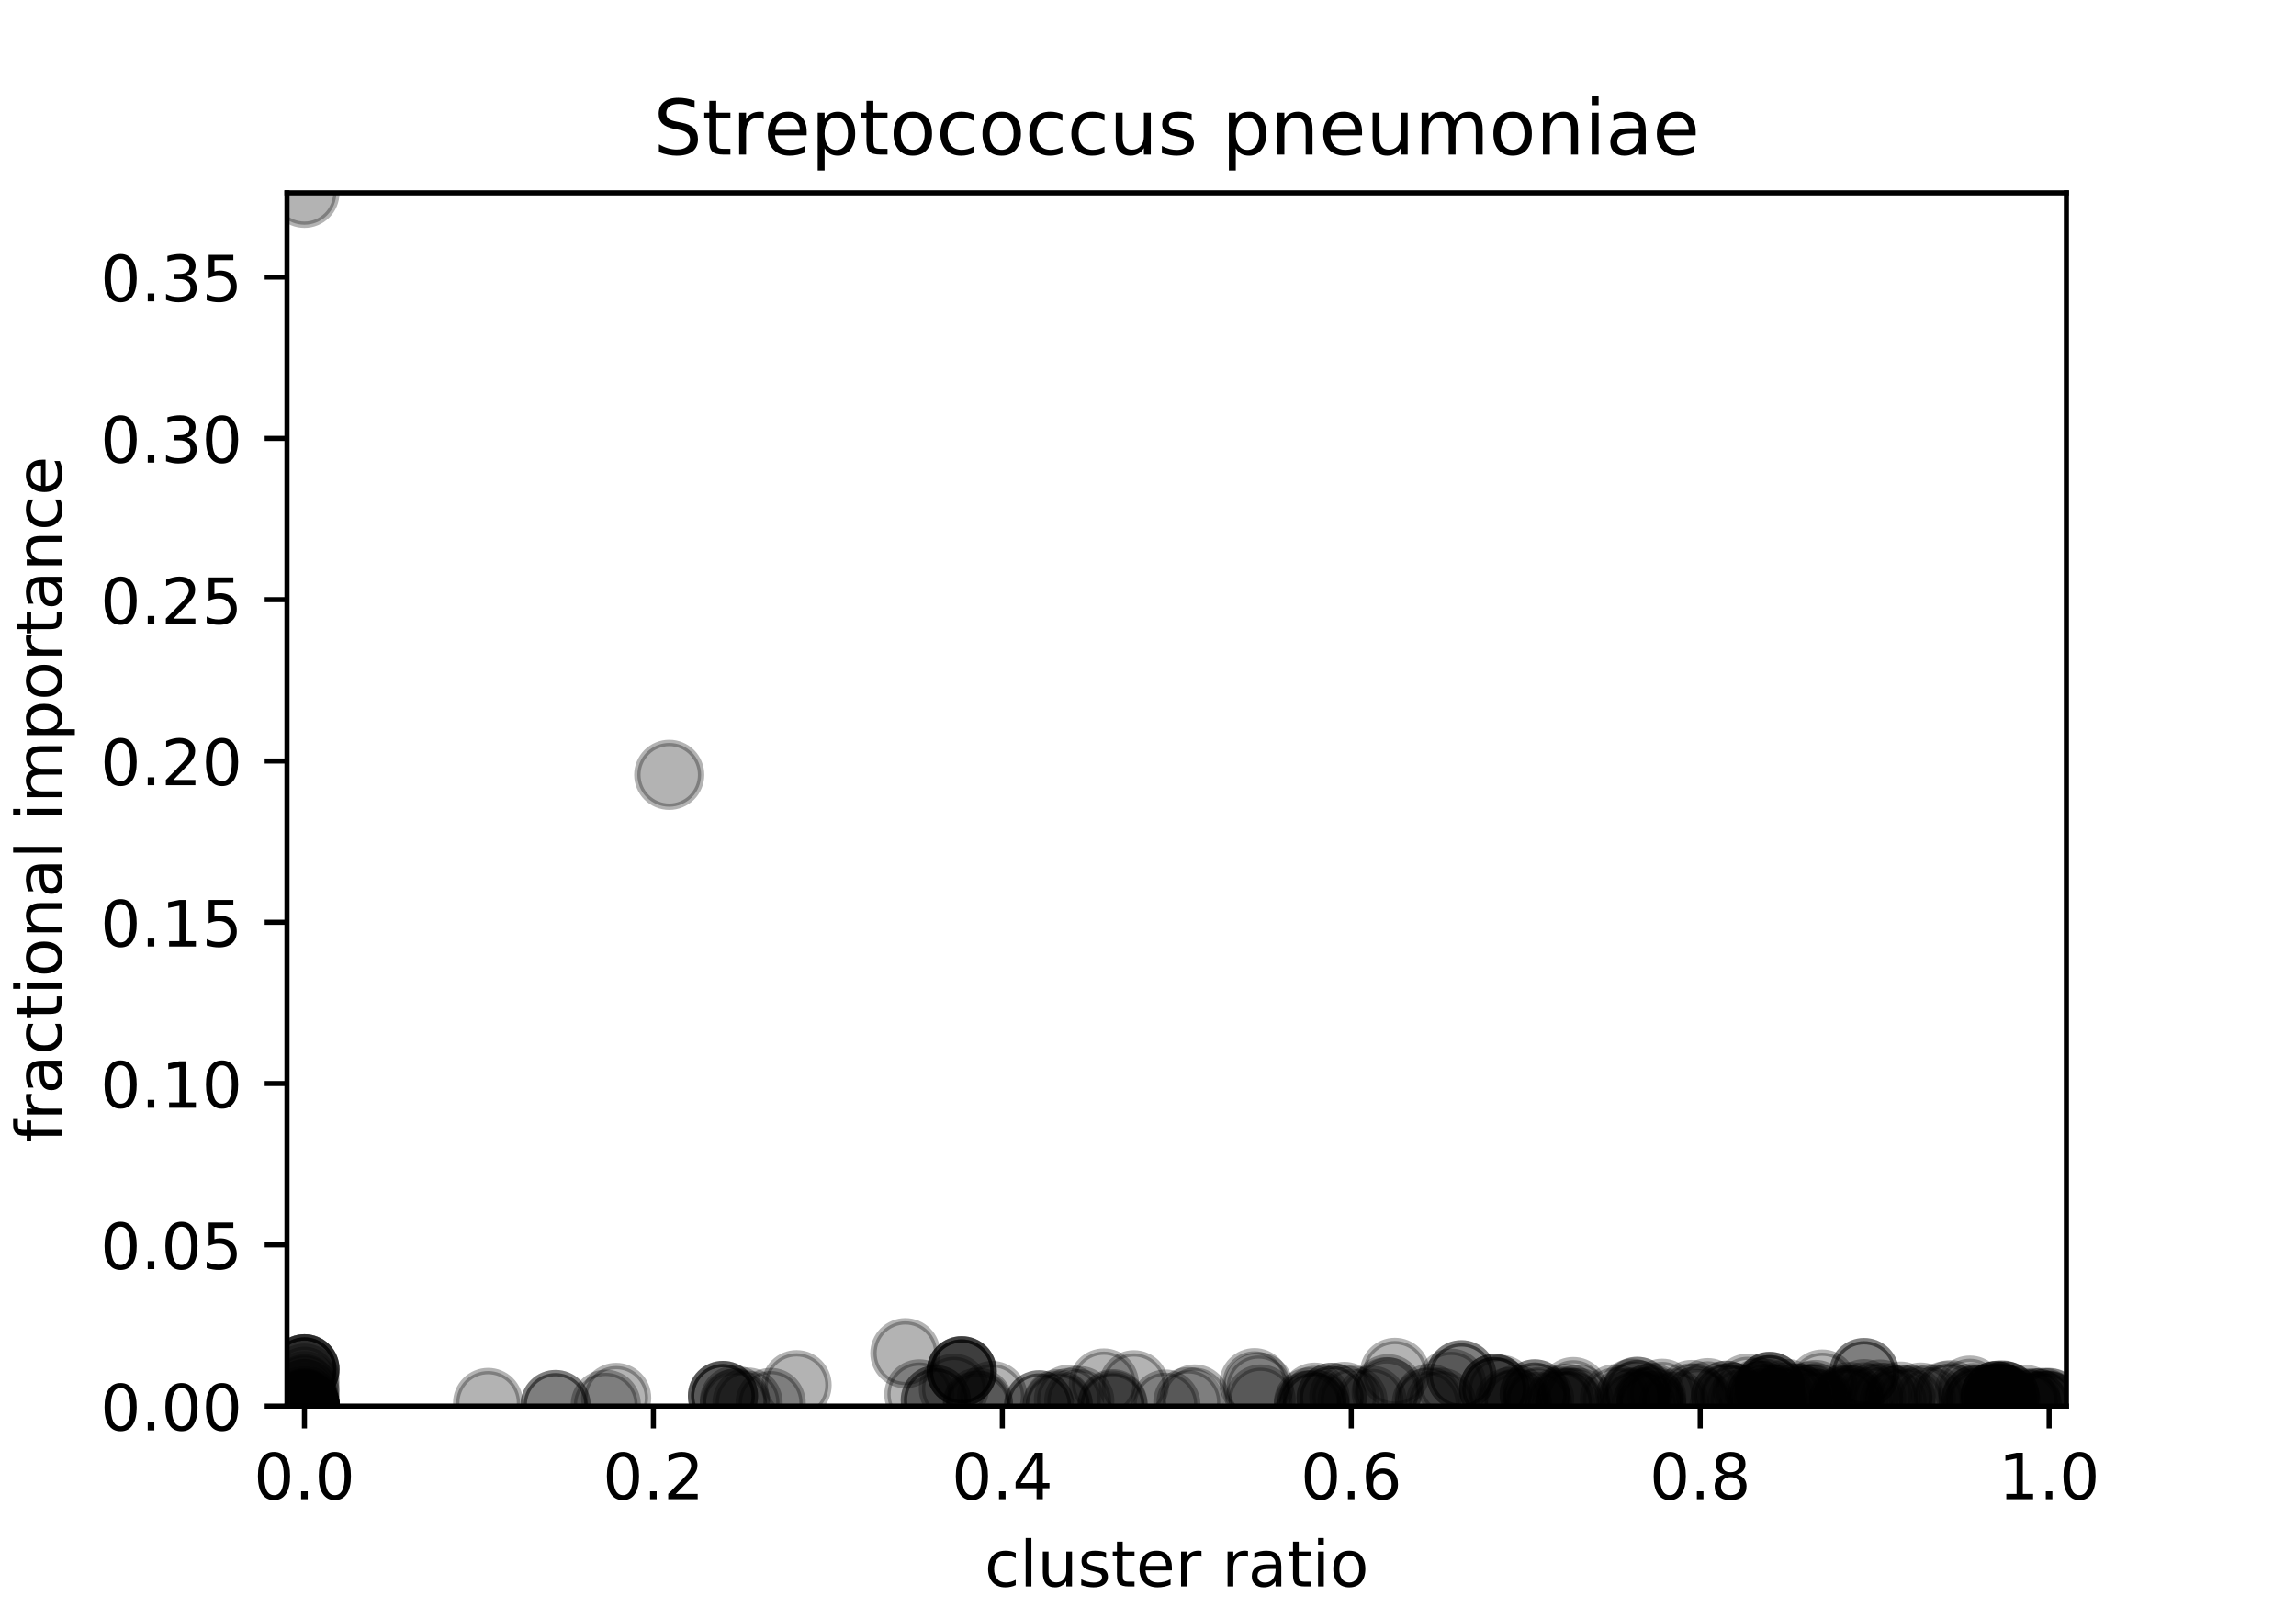 <?xml version="1.0" encoding="utf-8" standalone="no"?>
<!DOCTYPE svg PUBLIC "-//W3C//DTD SVG 1.1//EN"
  "http://www.w3.org/Graphics/SVG/1.1/DTD/svg11.dtd">
<!-- Created with matplotlib (https://matplotlib.org/) -->
<svg height="252pt" version="1.1" viewBox="0 0 360 252" width="360pt" xmlns="http://www.w3.org/2000/svg" xmlns:xlink="http://www.w3.org/1999/xlink">
 <defs>
  <style type="text/css">
*{stroke-linecap:butt;stroke-linejoin:round;}
  </style>
 </defs>
 <g id="figure_1">
  <g id="patch_1">
   <path d="M 0 252 
L 360 252 
L 360 0 
L 0 0 
z
" style="fill:#ffffff;"/>
  </g>
  <g id="axes_1">
   <g id="patch_2">
    <path d="M 45 220.5 
L 324 220.5 
L 324 30.24 
L 45 30.24 
z
" style="fill:#ffffff;"/>
   </g>
   <g id="PathCollection_1">
    <defs>
     <path d="M 0 5 
C 1.326 5 2.598 4.473 3.536 3.536 
C 4.473 2.598 5 1.326 5 0 
C 5 -1.326 4.473 -2.598 3.536 -3.536 
C 2.598 -4.473 1.326 -5 0 -5 
C -1.326 -5 -2.598 -4.473 -3.536 -3.536 
C -4.473 -2.598 -5 -1.326 -5 0 
C -5 1.326 -4.473 2.598 -3.536 3.536 
C -2.598 4.473 -1.326 5 0 5 
z
" id="m68ea9e09b3" style="stroke:#000000;stroke-opacity:0.3;"/>
    </defs>
    <g clip-path="url(#pb6fbbe5bca)">
     <use style="fill-opacity:0.3;stroke:#000000;stroke-opacity:0.3;" x="146.729" xlink:href="#m68ea9e09b3" y="219.565"/>
     <use style="fill-opacity:0.3;stroke:#000000;stroke-opacity:0.3;" x="120.839" xlink:href="#m68ea9e09b3" y="219.994"/>
     <use style="fill-opacity:0.3;stroke:#000000;stroke-opacity:0.3;" x="245.723" xlink:href="#m68ea9e09b3" y="219.323"/>
     <use style="fill-opacity:0.3;stroke:#000000;stroke-opacity:0.3;" x="223.724" xlink:href="#m68ea9e09b3" y="220.031"/>
     <use style="fill-opacity:0.3;stroke:#000000;stroke-opacity:0.3;" x="276.521" xlink:href="#m68ea9e09b3" y="220.093"/>
     <use style="fill-opacity:0.3;stroke:#000000;stroke-opacity:0.3;" x="262.49" xlink:href="#m68ea9e09b3" y="220.103"/>
     <use style="fill-opacity:0.3;stroke:#000000;stroke-opacity:0.3;" x="274.039" xlink:href="#m68ea9e09b3" y="217.76"/>
     <use style="fill-opacity:0.3;stroke:#000000;stroke-opacity:0.3;" x="253.214" xlink:href="#m68ea9e09b3" y="219.425"/>
     <use style="fill-opacity:0.3;stroke:#000000;stroke-opacity:0.3;" x="224.17" xlink:href="#m68ea9e09b3" y="219.349"/>
     <use style="fill-opacity:0.3;stroke:#000000;stroke-opacity:0.3;" x="155.579" xlink:href="#m68ea9e09b3" y="218.912"/>
     <use style="fill-opacity:0.3;stroke:#000000;stroke-opacity:0.3;" x="297.998" xlink:href="#m68ea9e09b3" y="219.01"/>
     <use style="fill-opacity:0.3;stroke:#000000;stroke-opacity:0.3;" x="47.736" xlink:href="#m68ea9e09b3" y="214.721"/>
     <use style="fill-opacity:0.3;stroke:#000000;stroke-opacity:0.3;" x="258.922" xlink:href="#m68ea9e09b3" y="219.971"/>
     <use style="fill-opacity:0.3;stroke:#000000;stroke-opacity:0.3;" x="241.014" xlink:href="#m68ea9e09b3" y="220.115"/>
     <use style="fill-opacity:0.3;stroke:#000000;stroke-opacity:0.3;" x="229.14" xlink:href="#m68ea9e09b3" y="215.658"/>
     <use style="fill-opacity:0.3;stroke:#000000;stroke-opacity:0.3;" x="206.126" xlink:href="#m68ea9e09b3" y="220.277"/>
     <use style="fill-opacity:0.3;stroke:#000000;stroke-opacity:0.3;" x="205.222" xlink:href="#m68ea9e09b3" y="220.388"/>
     <use style="fill-opacity:0.3;stroke:#000000;stroke-opacity:0.3;" x="197.65" xlink:href="#m68ea9e09b3" y="219.461"/>
     <use style="fill-opacity:0.3;stroke:#000000;stroke-opacity:0.3;" x="87.107" xlink:href="#m68ea9e09b3" y="220.323"/>
     <use style="fill-opacity:0.3;stroke:#000000;stroke-opacity:0.3;" x="305.853" xlink:href="#m68ea9e09b3" y="218.782"/>
     <use style="fill-opacity:0.3;stroke:#000000;stroke-opacity:0.3;" x="47.736" xlink:href="#m68ea9e09b3" y="220.401"/>
     <use style="fill-opacity:0.3;stroke:#000000;stroke-opacity:0.3;" x="278.121" xlink:href="#m68ea9e09b3" y="220.233"/>
     <use style="fill-opacity:0.3;stroke:#000000;stroke-opacity:0.3;" x="314.268" xlink:href="#m68ea9e09b3" y="218.949"/>
     <use style="fill-opacity:0.3;stroke:#000000;stroke-opacity:0.3;" x="289.946" xlink:href="#m68ea9e09b3" y="219.071"/>
     <use style="fill-opacity:0.3;stroke:#000000;stroke-opacity:0.3;" x="76.534" xlink:href="#m68ea9e09b3" y="220"/>
     <use style="fill-opacity:0.3;stroke:#000000;stroke-opacity:0.3;" x="47.736" xlink:href="#m68ea9e09b3" y="218.102"/>
     <use style="fill-opacity:0.3;stroke:#000000;stroke-opacity:0.3;" x="47.736" xlink:href="#m68ea9e09b3" y="218.65"/>
     <use style="fill-opacity:0.3;stroke:#000000;stroke-opacity:0.3;" x="47.736" xlink:href="#m68ea9e09b3" y="220.385"/>
     <use style="fill-opacity:0.3;stroke:#000000;stroke-opacity:0.3;" x="294.778" xlink:href="#m68ea9e09b3" y="218.688"/>
     <use style="fill-opacity:0.3;stroke:#000000;stroke-opacity:0.3;" x="284.655" xlink:href="#m68ea9e09b3" y="218.751"/>
     <use style="fill-opacity:0.3;stroke:#000000;stroke-opacity:0.3;" x="299.506" xlink:href="#m68ea9e09b3" y="219.601"/>
     <use style="fill-opacity:0.3;stroke:#000000;stroke-opacity:0.3;" x="260.625" xlink:href="#m68ea9e09b3" y="218.562"/>
     <use style="fill-opacity:0.3;stroke:#000000;stroke-opacity:0.3;" x="313.788" xlink:href="#m68ea9e09b3" y="218.793"/>
     <use style="fill-opacity:0.3;stroke:#000000;stroke-opacity:0.3;" x="182.724" xlink:href="#m68ea9e09b3" y="220.254"/>
     <use style="fill-opacity:0.3;stroke:#000000;stroke-opacity:0.3;" x="96.611" xlink:href="#m68ea9e09b3" y="219.213"/>
     <use style="fill-opacity:0.3;stroke:#000000;stroke-opacity:0.3;" x="270.656" xlink:href="#m68ea9e09b3" y="218.872"/>
     <use style="fill-opacity:0.3;stroke:#000000;stroke-opacity:0.3;" x="47.736" xlink:href="#m68ea9e09b3" y="216.19"/>
     <use style="fill-opacity:0.3;stroke:#000000;stroke-opacity:0.3;" x="234.291" xlink:href="#m68ea9e09b3" y="217.809"/>
     <use style="fill-opacity:0.3;stroke:#000000;stroke-opacity:0.3;" x="169.225" xlink:href="#m68ea9e09b3" y="219.698"/>
     <use style="fill-opacity:0.3;stroke:#000000;stroke-opacity:0.3;" x="301.16" xlink:href="#m68ea9e09b3" y="219.162"/>
     <use style="fill-opacity:0.3;stroke:#000000;stroke-opacity:0.3;" x="113.355" xlink:href="#m68ea9e09b3" y="218.905"/>
     <use style="fill-opacity:0.3;stroke:#000000;stroke-opacity:0.3;" x="47.736" xlink:href="#m68ea9e09b3" y="220.489"/>
     <use style="fill-opacity:0.3;stroke:#000000;stroke-opacity:0.3;" x="292.278" xlink:href="#m68ea9e09b3" y="215.318"/>
     <use style="fill-opacity:0.3;stroke:#000000;stroke-opacity:0.3;" x="256.708" xlink:href="#m68ea9e09b3" y="219.848"/>
     <use style="fill-opacity:0.3;stroke:#000000;stroke-opacity:0.3;" x="283.965" xlink:href="#m68ea9e09b3" y="219.593"/>
     <use style="fill-opacity:0.3;stroke:#000000;stroke-opacity:0.3;" x="310.684" xlink:href="#m68ea9e09b3" y="219.491"/>
     <use style="fill-opacity:0.3;stroke:#000000;stroke-opacity:0.3;" x="47.736" xlink:href="#m68ea9e09b3" y="220.156"/>
     <use style="fill-opacity:0.3;stroke:#000000;stroke-opacity:0.3;" x="47.736" xlink:href="#m68ea9e09b3" y="220.402"/>
     <use style="fill-opacity:0.3;stroke:#000000;stroke-opacity:0.3;" x="47.736" xlink:href="#m68ea9e09b3" y="220.423"/>
     <use style="fill-opacity:0.3;stroke:#000000;stroke-opacity:0.3;" x="47.736" xlink:href="#m68ea9e09b3" y="220.496"/>
     <use style="fill-opacity:0.3;stroke:#000000;stroke-opacity:0.3;" x="277.403" xlink:href="#m68ea9e09b3" y="219.302"/>
     <use style="fill-opacity:0.3;stroke:#000000;stroke-opacity:0.3;" x="302.763" xlink:href="#m68ea9e09b3" y="219.409"/>
     <use style="fill-opacity:0.3;stroke:#000000;stroke-opacity:0.3;" x="177.782" xlink:href="#m68ea9e09b3" y="217.234"/>
     <use style="fill-opacity:0.3;stroke:#000000;stroke-opacity:0.3;" x="141.954" xlink:href="#m68ea9e09b3" y="212.201"/>
     <use style="fill-opacity:0.3;stroke:#000000;stroke-opacity:0.3;" x="234.291" xlink:href="#m68ea9e09b3" y="217.809"/>
     <use style="fill-opacity:0.3;stroke:#000000;stroke-opacity:0.3;" x="174.448" xlink:href="#m68ea9e09b3" y="220.408"/>
     <use style="fill-opacity:0.3;stroke:#000000;stroke-opacity:0.3;" x="312.947" xlink:href="#m68ea9e09b3" y="218.942"/>
     <use style="fill-opacity:0.3;stroke:#000000;stroke-opacity:0.3;" x="281.694" xlink:href="#m68ea9e09b3" y="219.287"/>
     <use style="fill-opacity:0.3;stroke:#000000;stroke-opacity:0.3;" x="113.355" xlink:href="#m68ea9e09b3" y="218.905"/>
     <use style="fill-opacity:0.3;stroke:#000000;stroke-opacity:0.3;" x="285.321" xlink:href="#m68ea9e09b3" y="220.226"/>
     <use style="fill-opacity:0.3;stroke:#000000;stroke-opacity:0.3;" x="47.736" xlink:href="#m68ea9e09b3" y="219.673"/>
     <use style="fill-opacity:0.3;stroke:#000000;stroke-opacity:0.3;" x="47.736" xlink:href="#m68ea9e09b3" y="220.065"/>
     <use style="fill-opacity:0.3;stroke:#000000;stroke-opacity:0.3;" x="313.831" xlink:href="#m68ea9e09b3" y="219.511"/>
     <use style="fill-opacity:0.3;stroke:#000000;stroke-opacity:0.3;" x="234.291" xlink:href="#m68ea9e09b3" y="217.809"/>
     <use style="fill-opacity:0.3;stroke:#000000;stroke-opacity:0.3;" x="47.736" xlink:href="#m68ea9e09b3" y="214.721"/>
     <use style="fill-opacity:0.3;stroke:#000000;stroke-opacity:0.3;" x="47.736" xlink:href="#m68ea9e09b3" y="214.721"/>
     <use style="fill-opacity:0.3;stroke:#000000;stroke-opacity:0.3;" x="305.119" xlink:href="#m68ea9e09b3" y="218.938"/>
     <use style="fill-opacity:0.3;stroke:#000000;stroke-opacity:0.3;" x="265.794" xlink:href="#m68ea9e09b3" y="219.313"/>
     <use style="fill-opacity:0.3;stroke:#000000;stroke-opacity:0.3;" x="309.942" xlink:href="#m68ea9e09b3" y="219.49"/>
     <use style="fill-opacity:0.3;stroke:#000000;stroke-opacity:0.3;" x="313.515" xlink:href="#m68ea9e09b3" y="219.417"/>
     <use style="fill-opacity:0.3;stroke:#000000;stroke-opacity:0.3;" x="289.1" xlink:href="#m68ea9e09b3" y="219.52"/>
     <use style="fill-opacity:0.3;stroke:#000000;stroke-opacity:0.3;" x="281.694" xlink:href="#m68ea9e09b3" y="219.287"/>
     <use style="fill-opacity:0.3;stroke:#000000;stroke-opacity:0.3;" x="150.789" xlink:href="#m68ea9e09b3" y="215.039"/>
     <use style="fill-opacity:0.3;stroke:#000000;stroke-opacity:0.3;" x="150.789" xlink:href="#m68ea9e09b3" y="215.039"/>
     <use style="fill-opacity:0.3;stroke:#000000;stroke-opacity:0.3;" x="47.736" xlink:href="#m68ea9e09b3" y="220.387"/>
     <use style="fill-opacity:0.3;stroke:#000000;stroke-opacity:0.3;" x="47.736" xlink:href="#m68ea9e09b3" y="219.79"/>
     <use style="fill-opacity:0.3;stroke:#000000;stroke-opacity:0.3;" x="229.14" xlink:href="#m68ea9e09b3" y="215.658"/>
     <use style="fill-opacity:0.3;stroke:#000000;stroke-opacity:0.3;" x="237.746" xlink:href="#m68ea9e09b3" y="219.536"/>
     <use style="fill-opacity:0.3;stroke:#000000;stroke-opacity:0.3;" x="227.538" xlink:href="#m68ea9e09b3" y="216.983"/>
     <use style="fill-opacity:0.3;stroke:#000000;stroke-opacity:0.3;" x="312.947" xlink:href="#m68ea9e09b3" y="218.942"/>
     <use style="fill-opacity:0.3;stroke:#000000;stroke-opacity:0.3;" x="309.942" xlink:href="#m68ea9e09b3" y="219.49"/>
     <use style="fill-opacity:0.3;stroke:#000000;stroke-opacity:0.3;" x="247.445" xlink:href="#m68ea9e09b3" y="219.486"/>
     <use style="fill-opacity:0.3;stroke:#000000;stroke-opacity:0.3;" x="283.965" xlink:href="#m68ea9e09b3" y="219.962"/>
     <use style="fill-opacity:0.3;stroke:#000000;stroke-opacity:0.3;" x="47.736" xlink:href="#m68ea9e09b3" y="30.24"/>
     <use style="fill-opacity:0.3;stroke:#000000;stroke-opacity:0.3;" x="318.331" xlink:href="#m68ea9e09b3" y="220.376"/>
     <use style="fill-opacity:0.3;stroke:#000000;stroke-opacity:0.3;" x="293.402" xlink:href="#m68ea9e09b3" y="219.366"/>
     <use style="fill-opacity:0.3;stroke:#000000;stroke-opacity:0.3;" x="256.778" xlink:href="#m68ea9e09b3" y="218.274"/>
     <use style="fill-opacity:0.3;stroke:#000000;stroke-opacity:0.3;" x="308.865" xlink:href="#m68ea9e09b3" y="218.07"/>
     <use style="fill-opacity:0.3;stroke:#000000;stroke-opacity:0.3;" x="276.201" xlink:href="#m68ea9e09b3" y="218.903"/>
     <use style="fill-opacity:0.3;stroke:#000000;stroke-opacity:0.3;" x="225.924" xlink:href="#m68ea9e09b3" y="219.972"/>
     <use style="fill-opacity:0.3;stroke:#000000;stroke-opacity:0.3;" x="265.226" xlink:href="#m68ea9e09b3" y="218.757"/>
     <use style="fill-opacity:0.3;stroke:#000000;stroke-opacity:0.3;" x="197.326" xlink:href="#m68ea9e09b3" y="217.558"/>
     <use style="fill-opacity:0.3;stroke:#000000;stroke-opacity:0.3;" x="255.905" xlink:href="#m68ea9e09b3" y="218.554"/>
     <use style="fill-opacity:0.3;stroke:#000000;stroke-opacity:0.3;" x="319.261" xlink:href="#m68ea9e09b3" y="220.094"/>
     <use style="fill-opacity:0.3;stroke:#000000;stroke-opacity:0.3;" x="47.736" xlink:href="#m68ea9e09b3" y="220.5"/>
     <use style="fill-opacity:0.3;stroke:#000000;stroke-opacity:0.3;" x="47.736" xlink:href="#m68ea9e09b3" y="220.458"/>
     <use style="fill-opacity:0.3;stroke:#000000;stroke-opacity:0.3;" x="47.736" xlink:href="#m68ea9e09b3" y="220.496"/>
     <use style="fill-opacity:0.3;stroke:#000000;stroke-opacity:0.3;" x="309.405" xlink:href="#m68ea9e09b3" y="219.236"/>
     <use style="fill-opacity:0.3;stroke:#000000;stroke-opacity:0.3;" x="297.992" xlink:href="#m68ea9e09b3" y="219.534"/>
     <use style="fill-opacity:0.3;stroke:#000000;stroke-opacity:0.3;" x="150.789" xlink:href="#m68ea9e09b3" y="215.039"/>
     <use style="fill-opacity:0.3;stroke:#000000;stroke-opacity:0.3;" x="47.736" xlink:href="#m68ea9e09b3" y="220.458"/>
     <use style="fill-opacity:0.3;stroke:#000000;stroke-opacity:0.3;" x="256.173" xlink:href="#m68ea9e09b3" y="220.132"/>
     <use style="fill-opacity:0.3;stroke:#000000;stroke-opacity:0.3;" x="149.559" xlink:href="#m68ea9e09b3" y="217.768"/>
     <use style="fill-opacity:0.3;stroke:#000000;stroke-opacity:0.3;" x="277.085" xlink:href="#m68ea9e09b3" y="218.07"/>
     <use style="fill-opacity:0.3;stroke:#000000;stroke-opacity:0.3;" x="321.206" xlink:href="#m68ea9e09b3" y="220.03"/>
     <use style="fill-opacity:0.3;stroke:#000000;stroke-opacity:0.3;" x="153.329" xlink:href="#m68ea9e09b3" y="219.961"/>
     <use style="fill-opacity:0.3;stroke:#000000;stroke-opacity:0.3;" x="47.736" xlink:href="#m68ea9e09b3" y="220.458"/>
     <use style="fill-opacity:0.3;stroke:#000000;stroke-opacity:0.3;" x="173.08" xlink:href="#m68ea9e09b3" y="216.956"/>
     <use style="fill-opacity:0.3;stroke:#000000;stroke-opacity:0.3;" x="167.598" xlink:href="#m68ea9e09b3" y="219.498"/>
     <use style="fill-opacity:0.3;stroke:#000000;stroke-opacity:0.3;" x="47.736" xlink:href="#m68ea9e09b3" y="220.391"/>
     <use style="fill-opacity:0.3;stroke:#000000;stroke-opacity:0.3;" x="246.383" xlink:href="#m68ea9e09b3" y="220.009"/>
     <use style="fill-opacity:0.3;stroke:#000000;stroke-opacity:0.3;" x="292.278" xlink:href="#m68ea9e09b3" y="215.318"/>
     <use style="fill-opacity:0.3;stroke:#000000;stroke-opacity:0.3;" x="277.477" xlink:href="#m68ea9e09b3" y="217.493"/>
     <use style="fill-opacity:0.3;stroke:#000000;stroke-opacity:0.3;" x="317.655" xlink:href="#m68ea9e09b3" y="219.549"/>
     <use style="fill-opacity:0.3;stroke:#000000;stroke-opacity:0.3;" x="47.736" xlink:href="#m68ea9e09b3" y="220.371"/>
     <use style="fill-opacity:0.3;stroke:#000000;stroke-opacity:0.3;" x="205.222" xlink:href="#m68ea9e09b3" y="219.944"/>
     <use style="fill-opacity:0.3;stroke:#000000;stroke-opacity:0.3;" x="292.29" xlink:href="#m68ea9e09b3" y="218.622"/>
     <use style="fill-opacity:0.3;stroke:#000000;stroke-opacity:0.3;" x="271.532" xlink:href="#m68ea9e09b3" y="219.133"/>
     <use style="fill-opacity:0.3;stroke:#000000;stroke-opacity:0.3;" x="276.201" xlink:href="#m68ea9e09b3" y="218.903"/>
     <use style="fill-opacity:0.3;stroke:#000000;stroke-opacity:0.3;" x="196.698" xlink:href="#m68ea9e09b3" y="216.906"/>
     <use style="fill-opacity:0.3;stroke:#000000;stroke-opacity:0.3;" x="47.736" xlink:href="#m68ea9e09b3" y="217.366"/>
     <use style="fill-opacity:0.3;stroke:#000000;stroke-opacity:0.3;" x="277.477" xlink:href="#m68ea9e09b3" y="217.493"/>
     <use style="fill-opacity:0.3;stroke:#000000;stroke-opacity:0.3;" x="277.477" xlink:href="#m68ea9e09b3" y="217.493"/>
     <use style="fill-opacity:0.3;stroke:#000000;stroke-opacity:0.3;" x="321.102" xlink:href="#m68ea9e09b3" y="220.39"/>
     <use style="fill-opacity:0.3;stroke:#000000;stroke-opacity:0.3;" x="275.938" xlink:href="#m68ea9e09b3" y="218.438"/>
     <use style="fill-opacity:0.3;stroke:#000000;stroke-opacity:0.3;" x="217.629" xlink:href="#m68ea9e09b3" y="217.847"/>
     <use style="fill-opacity:0.3;stroke:#000000;stroke-opacity:0.3;" x="186.327" xlink:href="#m68ea9e09b3" y="219.88"/>
     <use style="fill-opacity:0.3;stroke:#000000;stroke-opacity:0.3;" x="290.6" xlink:href="#m68ea9e09b3" y="219.659"/>
     <use style="fill-opacity:0.3;stroke:#000000;stroke-opacity:0.3;" x="267.766" xlink:href="#m68ea9e09b3" y="218.468"/>
     <use style="fill-opacity:0.3;stroke:#000000;stroke-opacity:0.3;" x="258.564" xlink:href="#m68ea9e09b3" y="219.372"/>
     <use style="fill-opacity:0.3;stroke:#000000;stroke-opacity:0.3;" x="47.736" xlink:href="#m68ea9e09b3" y="220.454"/>
     <use style="fill-opacity:0.3;stroke:#000000;stroke-opacity:0.3;" x="47.736" xlink:href="#m68ea9e09b3" y="220.376"/>
     <use style="fill-opacity:0.3;stroke:#000000;stroke-opacity:0.3;" x="113.355" xlink:href="#m68ea9e09b3" y="218.905"/>
     <use style="fill-opacity:0.3;stroke:#000000;stroke-opacity:0.3;" x="312.947" xlink:href="#m68ea9e09b3" y="218.942"/>
     <use style="fill-opacity:0.3;stroke:#000000;stroke-opacity:0.3;" x="146.729" xlink:href="#m68ea9e09b3" y="219.565"/>
     <use style="fill-opacity:0.3;stroke:#000000;stroke-opacity:0.3;" x="47.736" xlink:href="#m68ea9e09b3" y="220.434"/>
     <use style="fill-opacity:0.3;stroke:#000000;stroke-opacity:0.3;" x="47.736" xlink:href="#m68ea9e09b3" y="220.434"/>
     <use style="fill-opacity:0.3;stroke:#000000;stroke-opacity:0.3;" x="313.419" xlink:href="#m68ea9e09b3" y="219.353"/>
     <use style="fill-opacity:0.3;stroke:#000000;stroke-opacity:0.3;" x="313.419" xlink:href="#m68ea9e09b3" y="219.353"/>
     <use style="fill-opacity:0.3;stroke:#000000;stroke-opacity:0.3;" x="150.789" xlink:href="#m68ea9e09b3" y="215.039"/>
     <use style="fill-opacity:0.3;stroke:#000000;stroke-opacity:0.3;" x="283.965" xlink:href="#m68ea9e09b3" y="219.398"/>
     <use style="fill-opacity:0.3;stroke:#000000;stroke-opacity:0.3;" x="314.268" xlink:href="#m68ea9e09b3" y="218.949"/>
     <use style="fill-opacity:0.3;stroke:#000000;stroke-opacity:0.3;" x="47.736" xlink:href="#m68ea9e09b3" y="220.49"/>
     <use style="fill-opacity:0.3;stroke:#000000;stroke-opacity:0.3;" x="47.736" xlink:href="#m68ea9e09b3" y="220.49"/>
     <use style="fill-opacity:0.3;stroke:#000000;stroke-opacity:0.3;" x="279.24" xlink:href="#m68ea9e09b3" y="219.502"/>
     <use style="fill-opacity:0.3;stroke:#000000;stroke-opacity:0.3;" x="87.107" xlink:href="#m68ea9e09b3" y="220.323"/>
     <use style="fill-opacity:0.3;stroke:#000000;stroke-opacity:0.3;" x="280.211" xlink:href="#m68ea9e09b3" y="218.607"/>
     <use style="fill-opacity:0.3;stroke:#000000;stroke-opacity:0.3;" x="255.46" xlink:href="#m68ea9e09b3" y="219.481"/>
     <use style="fill-opacity:0.3;stroke:#000000;stroke-opacity:0.3;" x="210.784" xlink:href="#m68ea9e09b3" y="219.059"/>
     <use style="fill-opacity:0.3;stroke:#000000;stroke-opacity:0.3;" x="241.323" xlink:href="#m68ea9e09b3" y="219.376"/>
     <use style="fill-opacity:0.3;stroke:#000000;stroke-opacity:0.3;" x="47.736" xlink:href="#m68ea9e09b3" y="214.721"/>
     <use style="fill-opacity:0.3;stroke:#000000;stroke-opacity:0.3;" x="321.264" xlink:href="#m68ea9e09b3" y="220.004"/>
     <use style="fill-opacity:0.3;stroke:#000000;stroke-opacity:0.3;" x="317.712" xlink:href="#m68ea9e09b3" y="220.239"/>
     <use style="fill-opacity:0.3;stroke:#000000;stroke-opacity:0.3;" x="117.215" xlink:href="#m68ea9e09b3" y="219.934"/>
     <use style="fill-opacity:0.3;stroke:#000000;stroke-opacity:0.3;" x="285.715" xlink:href="#m68ea9e09b3" y="217.12"/>
     <use style="fill-opacity:0.3;stroke:#000000;stroke-opacity:0.3;" x="320.86" xlink:href="#m68ea9e09b3" y="220.468"/>
     <use style="fill-opacity:0.3;stroke:#000000;stroke-opacity:0.3;" x="47.736" xlink:href="#m68ea9e09b3" y="214.721"/>
     <use style="fill-opacity:0.3;stroke:#000000;stroke-opacity:0.3;" x="240.635" xlink:href="#m68ea9e09b3" y="218.659"/>
     <use style="fill-opacity:0.3;stroke:#000000;stroke-opacity:0.3;" x="314.268" xlink:href="#m68ea9e09b3" y="218.949"/>
     <use style="fill-opacity:0.3;stroke:#000000;stroke-opacity:0.3;" x="312.947" xlink:href="#m68ea9e09b3" y="218.942"/>
     <use style="fill-opacity:0.3;stroke:#000000;stroke-opacity:0.3;" x="270.656" xlink:href="#m68ea9e09b3" y="218.872"/>
     <use style="fill-opacity:0.3;stroke:#000000;stroke-opacity:0.3;" x="313.831" xlink:href="#m68ea9e09b3" y="219.511"/>
     <use style="fill-opacity:0.3;stroke:#000000;stroke-opacity:0.3;" x="295.65" xlink:href="#m68ea9e09b3" y="219.228"/>
     <use style="fill-opacity:0.3;stroke:#000000;stroke-opacity:0.3;" x="273.227" xlink:href="#m68ea9e09b3" y="219.639"/>
     <use style="fill-opacity:0.3;stroke:#000000;stroke-opacity:0.3;" x="115.23" xlink:href="#m68ea9e09b3" y="219.62"/>
     <use style="fill-opacity:0.3;stroke:#000000;stroke-opacity:0.3;" x="47.736" xlink:href="#m68ea9e09b3" y="220.375"/>
     <use style="fill-opacity:0.3;stroke:#000000;stroke-opacity:0.3;" x="165.85" xlink:href="#m68ea9e09b3" y="220.43"/>
     <use style="fill-opacity:0.3;stroke:#000000;stroke-opacity:0.3;" x="256.639" xlink:href="#m68ea9e09b3" y="218.258"/>
     <use style="fill-opacity:0.3;stroke:#000000;stroke-opacity:0.3;" x="266.205" xlink:href="#m68ea9e09b3" y="219.686"/>
     <use style="fill-opacity:0.3;stroke:#000000;stroke-opacity:0.3;" x="153.329" xlink:href="#m68ea9e09b3" y="220.373"/>
     <use style="fill-opacity:0.3;stroke:#000000;stroke-opacity:0.3;" x="240.635" xlink:href="#m68ea9e09b3" y="218.659"/>
     <use style="fill-opacity:0.3;stroke:#000000;stroke-opacity:0.3;" x="297.089" xlink:href="#m68ea9e09b3" y="219.731"/>
     <use style="fill-opacity:0.3;stroke:#000000;stroke-opacity:0.3;" x="258.922" xlink:href="#m68ea9e09b3" y="220.453"/>
     <use style="fill-opacity:0.3;stroke:#000000;stroke-opacity:0.3;" x="245.723" xlink:href="#m68ea9e09b3" y="220.052"/>
     <use style="fill-opacity:0.3;stroke:#000000;stroke-opacity:0.3;" x="314.446" xlink:href="#m68ea9e09b3" y="219.745"/>
     <use style="fill-opacity:0.3;stroke:#000000;stroke-opacity:0.3;" x="257.717" xlink:href="#m68ea9e09b3" y="220.107"/>
     <use style="fill-opacity:0.3;stroke:#000000;stroke-opacity:0.3;" x="94.981" xlink:href="#m68ea9e09b3" y="220.277"/>
     <use style="fill-opacity:0.3;stroke:#000000;stroke-opacity:0.3;" x="320.308" xlink:href="#m68ea9e09b3" y="219.987"/>
     <use style="fill-opacity:0.3;stroke:#000000;stroke-opacity:0.3;" x="289.092" xlink:href="#m68ea9e09b3" y="219.748"/>
     <use style="fill-opacity:0.3;stroke:#000000;stroke-opacity:0.3;" x="174.448" xlink:href="#m68ea9e09b3" y="220.194"/>
     <use style="fill-opacity:0.3;stroke:#000000;stroke-opacity:0.3;" x="144.147" xlink:href="#m68ea9e09b3" y="218.659"/>
     <use style="fill-opacity:0.3;stroke:#000000;stroke-opacity:0.3;" x="246.68" xlink:href="#m68ea9e09b3" y="218.297"/>
     <use style="fill-opacity:0.3;stroke:#000000;stroke-opacity:0.3;" x="206.126" xlink:href="#m68ea9e09b3" y="219.176"/>
     <use style="fill-opacity:0.3;stroke:#000000;stroke-opacity:0.3;" x="283.965" xlink:href="#m68ea9e09b3" y="220.158"/>
     <use style="fill-opacity:0.3;stroke:#000000;stroke-opacity:0.3;" x="47.736" xlink:href="#m68ea9e09b3" y="220.483"/>
     <use style="fill-opacity:0.3;stroke:#000000;stroke-opacity:0.3;" x="237.804" xlink:href="#m68ea9e09b3" y="220.182"/>
     <use style="fill-opacity:0.3;stroke:#000000;stroke-opacity:0.3;" x="289.871" xlink:href="#m68ea9e09b3" y="219.504"/>
     <use style="fill-opacity:0.3;stroke:#000000;stroke-opacity:0.3;" x="208.801" xlink:href="#m68ea9e09b3" y="219.203"/>
     <use style="fill-opacity:0.3;stroke:#000000;stroke-opacity:0.3;" x="271.721" xlink:href="#m68ea9e09b3" y="219.166"/>
     <use style="fill-opacity:0.3;stroke:#000000;stroke-opacity:0.3;" x="244.593" xlink:href="#m68ea9e09b3" y="219.791"/>
     <use style="fill-opacity:0.3;stroke:#000000;stroke-opacity:0.3;" x="124.9" xlink:href="#m68ea9e09b3" y="217.219"/>
     <use style="fill-opacity:0.3;stroke:#000000;stroke-opacity:0.3;" x="319.261" xlink:href="#m68ea9e09b3" y="220.067"/>
     <use style="fill-opacity:0.3;stroke:#000000;stroke-opacity:0.3;" x="162.928" xlink:href="#m68ea9e09b3" y="220.37"/>
     <use style="fill-opacity:0.3;stroke:#000000;stroke-opacity:0.3;" x="162.928" xlink:href="#m68ea9e09b3" y="220.37"/>
     <use style="fill-opacity:0.3;stroke:#000000;stroke-opacity:0.3;" x="236.719" xlink:href="#m68ea9e09b3" y="219.884"/>
     <use style="fill-opacity:0.3;stroke:#000000;stroke-opacity:0.3;" x="244.593" xlink:href="#m68ea9e09b3" y="220.053"/>
     <use style="fill-opacity:0.3;stroke:#000000;stroke-opacity:0.3;" x="310.213" xlink:href="#m68ea9e09b3" y="220.092"/>
     <use style="fill-opacity:0.3;stroke:#000000;stroke-opacity:0.3;" x="283.965" xlink:href="#m68ea9e09b3" y="218.968"/>
     <use style="fill-opacity:0.3;stroke:#000000;stroke-opacity:0.3;" x="212.069" xlink:href="#m68ea9e09b3" y="219.659"/>
     <use style="fill-opacity:0.3;stroke:#000000;stroke-opacity:0.3;" x="165.85" xlink:href="#m68ea9e09b3" y="220.197"/>
     <use style="fill-opacity:0.3;stroke:#000000;stroke-opacity:0.3;" x="104.934" xlink:href="#m68ea9e09b3" y="121.502"/>
     <use style="fill-opacity:0.3;stroke:#000000;stroke-opacity:0.3;" x="208.801" xlink:href="#m68ea9e09b3" y="219.203"/>
     <use style="fill-opacity:0.3;stroke:#000000;stroke-opacity:0.3;" x="235.282" xlink:href="#m68ea9e09b3" y="217.945"/>
     <use style="fill-opacity:0.3;stroke:#000000;stroke-opacity:0.3;" x="47.736" xlink:href="#m68ea9e09b3" y="220.316"/>
     <use style="fill-opacity:0.3;stroke:#000000;stroke-opacity:0.3;" x="312.796" xlink:href="#m68ea9e09b3" y="219.214"/>
     <use style="fill-opacity:0.3;stroke:#000000;stroke-opacity:0.3;" x="258.922" xlink:href="#m68ea9e09b3" y="219.22"/>
     <use style="fill-opacity:0.3;stroke:#000000;stroke-opacity:0.3;" x="47.736" xlink:href="#m68ea9e09b3" y="220.371"/>
     <use style="fill-opacity:0.3;stroke:#000000;stroke-opacity:0.3;" x="215.065" xlink:href="#m68ea9e09b3" y="219.644"/>
     <use style="fill-opacity:0.3;stroke:#000000;stroke-opacity:0.3;" x="206.126" xlink:href="#m68ea9e09b3" y="220.21"/>
     <use style="fill-opacity:0.3;stroke:#000000;stroke-opacity:0.3;" x="115.23" xlink:href="#m68ea9e09b3" y="220.097"/>
     <use style="fill-opacity:0.3;stroke:#000000;stroke-opacity:0.3;" x="218.713" xlink:href="#m68ea9e09b3" y="215.288"/>
     <use style="fill-opacity:0.3;stroke:#000000;stroke-opacity:0.3;" x="277.908" xlink:href="#m68ea9e09b3" y="219.47"/>
     <use style="fill-opacity:0.3;stroke:#000000;stroke-opacity:0.3;" x="217.422" xlink:href="#m68ea9e09b3" y="218.319"/>
     <use style="fill-opacity:0.3;stroke:#000000;stroke-opacity:0.3;" x="187.326" xlink:href="#m68ea9e09b3" y="219.457"/>
    </g>
   </g>
   <g id="matplotlib.axis_1">
    <g id="xtick_1">
     <g id="line2d_1">
      <defs>
       <path d="M 0 0 
L 0 3.5 
" id="mefb7973ff9" style="stroke:#000000;stroke-width:0.8;"/>
      </defs>
      <g>
       <use style="stroke:#000000;stroke-width:0.8;" x="47.736" xlink:href="#mefb7973ff9" y="220.5"/>
      </g>
     </g>
     <g id="text_1">
      <!-- 0.0 -->
      <defs>
       <path d="M 31.781 66.406 
Q 24.172 66.406 20.328 58.906 
Q 16.5 51.422 16.5 36.375 
Q 16.5 21.391 20.328 13.891 
Q 24.172 6.391 31.781 6.391 
Q 39.453 6.391 43.281 13.891 
Q 47.125 21.391 47.125 36.375 
Q 47.125 51.422 43.281 58.906 
Q 39.453 66.406 31.781 66.406 
z
M 31.781 74.219 
Q 44.047 74.219 50.516 64.516 
Q 56.984 54.828 56.984 36.375 
Q 56.984 17.969 50.516 8.266 
Q 44.047 -1.422 31.781 -1.422 
Q 19.531 -1.422 13.062 8.266 
Q 6.594 17.969 6.594 36.375 
Q 6.594 54.828 13.062 64.516 
Q 19.531 74.219 31.781 74.219 
z
" id="DejaVuSans-48"/>
       <path d="M 10.688 12.406 
L 21 12.406 
L 21 0 
L 10.688 0 
z
" id="DejaVuSans-46"/>
      </defs>
      <g transform="translate(39.784 235.098)scale(0.1 -0.1)">
       <use xlink:href="#DejaVuSans-48"/>
       <use x="63.623" xlink:href="#DejaVuSans-46"/>
       <use x="95.41" xlink:href="#DejaVuSans-48"/>
      </g>
     </g>
    </g>
    <g id="xtick_2">
     <g id="line2d_2">
      <g>
       <use style="stroke:#000000;stroke-width:0.8;" x="102.447" xlink:href="#mefb7973ff9" y="220.5"/>
      </g>
     </g>
     <g id="text_2">
      <!-- 0.2 -->
      <defs>
       <path d="M 19.188 8.297 
L 53.609 8.297 
L 53.609 0 
L 7.328 0 
L 7.328 8.297 
Q 12.938 14.109 22.625 23.891 
Q 32.328 33.688 34.812 36.531 
Q 39.547 41.844 41.422 45.531 
Q 43.312 49.219 43.312 52.781 
Q 43.312 58.594 39.234 62.25 
Q 35.156 65.922 28.609 65.922 
Q 23.969 65.922 18.812 64.312 
Q 13.672 62.703 7.812 59.422 
L 7.812 69.391 
Q 13.766 71.781 18.938 73 
Q 24.125 74.219 28.422 74.219 
Q 39.75 74.219 46.484 68.547 
Q 53.219 62.891 53.219 53.422 
Q 53.219 48.922 51.531 44.891 
Q 49.859 40.875 45.406 35.406 
Q 44.188 33.984 37.641 27.219 
Q 31.109 20.453 19.188 8.297 
z
" id="DejaVuSans-50"/>
      </defs>
      <g transform="translate(94.495 235.098)scale(0.1 -0.1)">
       <use xlink:href="#DejaVuSans-48"/>
       <use x="63.623" xlink:href="#DejaVuSans-46"/>
       <use x="95.41" xlink:href="#DejaVuSans-50"/>
      </g>
     </g>
    </g>
    <g id="xtick_3">
     <g id="line2d_3">
      <g>
       <use style="stroke:#000000;stroke-width:0.8;" x="157.158" xlink:href="#mefb7973ff9" y="220.5"/>
      </g>
     </g>
     <g id="text_3">
      <!-- 0.4 -->
      <defs>
       <path d="M 37.797 64.312 
L 12.891 25.391 
L 37.797 25.391 
z
M 35.203 72.906 
L 47.609 72.906 
L 47.609 25.391 
L 58.016 25.391 
L 58.016 17.188 
L 47.609 17.188 
L 47.609 0 
L 37.797 0 
L 37.797 17.188 
L 4.891 17.188 
L 4.891 26.703 
z
" id="DejaVuSans-52"/>
      </defs>
      <g transform="translate(149.206 235.098)scale(0.1 -0.1)">
       <use xlink:href="#DejaVuSans-48"/>
       <use x="63.623" xlink:href="#DejaVuSans-46"/>
       <use x="95.41" xlink:href="#DejaVuSans-52"/>
      </g>
     </g>
    </g>
    <g id="xtick_4">
     <g id="line2d_4">
      <g>
       <use style="stroke:#000000;stroke-width:0.8;" x="211.869" xlink:href="#mefb7973ff9" y="220.5"/>
      </g>
     </g>
     <g id="text_4">
      <!-- 0.6 -->
      <defs>
       <path d="M 33.016 40.375 
Q 26.375 40.375 22.484 35.828 
Q 18.609 31.297 18.609 23.391 
Q 18.609 15.531 22.484 10.953 
Q 26.375 6.391 33.016 6.391 
Q 39.656 6.391 43.531 10.953 
Q 47.406 15.531 47.406 23.391 
Q 47.406 31.297 43.531 35.828 
Q 39.656 40.375 33.016 40.375 
z
M 52.594 71.297 
L 52.594 62.312 
Q 48.875 64.062 45.094 64.984 
Q 41.312 65.922 37.594 65.922 
Q 27.828 65.922 22.672 59.328 
Q 17.531 52.734 16.797 39.406 
Q 19.672 43.656 24.016 45.922 
Q 28.375 48.188 33.594 48.188 
Q 44.578 48.188 50.953 41.516 
Q 57.328 34.859 57.328 23.391 
Q 57.328 12.156 50.688 5.359 
Q 44.047 -1.422 33.016 -1.422 
Q 20.359 -1.422 13.672 8.266 
Q 6.984 17.969 6.984 36.375 
Q 6.984 53.656 15.188 63.938 
Q 23.391 74.219 37.203 74.219 
Q 40.922 74.219 44.703 73.484 
Q 48.484 72.75 52.594 71.297 
z
" id="DejaVuSans-54"/>
      </defs>
      <g transform="translate(203.917 235.098)scale(0.1 -0.1)">
       <use xlink:href="#DejaVuSans-48"/>
       <use x="63.623" xlink:href="#DejaVuSans-46"/>
       <use x="95.41" xlink:href="#DejaVuSans-54"/>
      </g>
     </g>
    </g>
    <g id="xtick_5">
     <g id="line2d_5">
      <g>
       <use style="stroke:#000000;stroke-width:0.8;" x="266.58" xlink:href="#mefb7973ff9" y="220.5"/>
      </g>
     </g>
     <g id="text_5">
      <!-- 0.8 -->
      <defs>
       <path d="M 31.781 34.625 
Q 24.75 34.625 20.719 30.859 
Q 16.703 27.094 16.703 20.516 
Q 16.703 13.922 20.719 10.156 
Q 24.75 6.391 31.781 6.391 
Q 38.812 6.391 42.859 10.172 
Q 46.922 13.969 46.922 20.516 
Q 46.922 27.094 42.891 30.859 
Q 38.875 34.625 31.781 34.625 
z
M 21.922 38.812 
Q 15.578 40.375 12.031 44.719 
Q 8.5 49.078 8.5 55.328 
Q 8.5 64.062 14.719 69.141 
Q 20.953 74.219 31.781 74.219 
Q 42.672 74.219 48.875 69.141 
Q 55.078 64.062 55.078 55.328 
Q 55.078 49.078 51.531 44.719 
Q 48 40.375 41.703 38.812 
Q 48.828 37.156 52.797 32.312 
Q 56.781 27.484 56.781 20.516 
Q 56.781 9.906 50.312 4.234 
Q 43.844 -1.422 31.781 -1.422 
Q 19.734 -1.422 13.25 4.234 
Q 6.781 9.906 6.781 20.516 
Q 6.781 27.484 10.781 32.312 
Q 14.797 37.156 21.922 38.812 
z
M 18.312 54.391 
Q 18.312 48.734 21.844 45.562 
Q 25.391 42.391 31.781 42.391 
Q 38.141 42.391 41.719 45.562 
Q 45.312 48.734 45.312 54.391 
Q 45.312 60.062 41.719 63.234 
Q 38.141 66.406 31.781 66.406 
Q 25.391 66.406 21.844 63.234 
Q 18.312 60.062 18.312 54.391 
z
" id="DejaVuSans-56"/>
      </defs>
      <g transform="translate(258.629 235.098)scale(0.1 -0.1)">
       <use xlink:href="#DejaVuSans-48"/>
       <use x="63.623" xlink:href="#DejaVuSans-46"/>
       <use x="95.41" xlink:href="#DejaVuSans-56"/>
      </g>
     </g>
    </g>
    <g id="xtick_6">
     <g id="line2d_6">
      <g>
       <use style="stroke:#000000;stroke-width:0.8;" x="321.291" xlink:href="#mefb7973ff9" y="220.5"/>
      </g>
     </g>
     <g id="text_6">
      <!-- 1.0 -->
      <defs>
       <path d="M 12.406 8.297 
L 28.516 8.297 
L 28.516 63.922 
L 10.984 60.406 
L 10.984 69.391 
L 28.422 72.906 
L 38.281 72.906 
L 38.281 8.297 
L 54.391 8.297 
L 54.391 0 
L 12.406 0 
z
" id="DejaVuSans-49"/>
      </defs>
      <g transform="translate(313.34 235.098)scale(0.1 -0.1)">
       <use xlink:href="#DejaVuSans-49"/>
       <use x="63.623" xlink:href="#DejaVuSans-46"/>
       <use x="95.41" xlink:href="#DejaVuSans-48"/>
      </g>
     </g>
    </g>
    <g id="text_7">
     <!-- cluster ratio -->
     <defs>
      <path d="M 48.781 52.594 
L 48.781 44.188 
Q 44.969 46.297 41.141 47.344 
Q 37.312 48.391 33.406 48.391 
Q 24.656 48.391 19.812 42.844 
Q 14.984 37.312 14.984 27.297 
Q 14.984 17.281 19.812 11.734 
Q 24.656 6.203 33.406 6.203 
Q 37.312 6.203 41.141 7.25 
Q 44.969 8.297 48.781 10.406 
L 48.781 2.094 
Q 45.016 0.344 40.984 -0.531 
Q 36.969 -1.422 32.422 -1.422 
Q 20.062 -1.422 12.781 6.344 
Q 5.516 14.109 5.516 27.297 
Q 5.516 40.672 12.859 48.328 
Q 20.219 56 33.016 56 
Q 37.156 56 41.109 55.141 
Q 45.062 54.297 48.781 52.594 
z
" id="DejaVuSans-99"/>
      <path d="M 9.422 75.984 
L 18.406 75.984 
L 18.406 0 
L 9.422 0 
z
" id="DejaVuSans-108"/>
      <path d="M 8.5 21.578 
L 8.5 54.688 
L 17.484 54.688 
L 17.484 21.922 
Q 17.484 14.156 20.5 10.266 
Q 23.531 6.391 29.594 6.391 
Q 36.859 6.391 41.078 11.031 
Q 45.312 15.672 45.312 23.688 
L 45.312 54.688 
L 54.297 54.688 
L 54.297 0 
L 45.312 0 
L 45.312 8.406 
Q 42.047 3.422 37.719 1 
Q 33.406 -1.422 27.688 -1.422 
Q 18.266 -1.422 13.375 4.438 
Q 8.5 10.297 8.5 21.578 
z
M 31.109 56 
z
" id="DejaVuSans-117"/>
      <path d="M 44.281 53.078 
L 44.281 44.578 
Q 40.484 46.531 36.375 47.5 
Q 32.281 48.484 27.875 48.484 
Q 21.188 48.484 17.844 46.438 
Q 14.5 44.391 14.5 40.281 
Q 14.5 37.156 16.891 35.375 
Q 19.281 33.594 26.516 31.984 
L 29.594 31.297 
Q 39.156 29.25 43.188 25.516 
Q 47.219 21.781 47.219 15.094 
Q 47.219 7.469 41.188 3.016 
Q 35.156 -1.422 24.609 -1.422 
Q 20.219 -1.422 15.453 -0.562 
Q 10.688 0.297 5.422 2 
L 5.422 11.281 
Q 10.406 8.688 15.234 7.391 
Q 20.062 6.109 24.812 6.109 
Q 31.156 6.109 34.562 8.281 
Q 37.984 10.453 37.984 14.406 
Q 37.984 18.062 35.516 20.016 
Q 33.062 21.969 24.703 23.781 
L 21.578 24.516 
Q 13.234 26.266 9.516 29.906 
Q 5.812 33.547 5.812 39.891 
Q 5.812 47.609 11.281 51.797 
Q 16.75 56 26.812 56 
Q 31.781 56 36.172 55.266 
Q 40.578 54.547 44.281 53.078 
z
" id="DejaVuSans-115"/>
      <path d="M 18.312 70.219 
L 18.312 54.688 
L 36.812 54.688 
L 36.812 47.703 
L 18.312 47.703 
L 18.312 18.016 
Q 18.312 11.328 20.141 9.422 
Q 21.969 7.516 27.594 7.516 
L 36.812 7.516 
L 36.812 0 
L 27.594 0 
Q 17.188 0 13.234 3.875 
Q 9.281 7.766 9.281 18.016 
L 9.281 47.703 
L 2.688 47.703 
L 2.688 54.688 
L 9.281 54.688 
L 9.281 70.219 
z
" id="DejaVuSans-116"/>
      <path d="M 56.203 29.594 
L 56.203 25.203 
L 14.891 25.203 
Q 15.484 15.922 20.484 11.062 
Q 25.484 6.203 34.422 6.203 
Q 39.594 6.203 44.453 7.469 
Q 49.312 8.734 54.109 11.281 
L 54.109 2.781 
Q 49.266 0.734 44.188 -0.344 
Q 39.109 -1.422 33.891 -1.422 
Q 20.797 -1.422 13.156 6.188 
Q 5.516 13.812 5.516 26.812 
Q 5.516 40.234 12.766 48.109 
Q 20.016 56 32.328 56 
Q 43.359 56 49.781 48.891 
Q 56.203 41.797 56.203 29.594 
z
M 47.219 32.234 
Q 47.125 39.594 43.094 43.984 
Q 39.062 48.391 32.422 48.391 
Q 24.906 48.391 20.391 44.141 
Q 15.875 39.891 15.188 32.172 
z
" id="DejaVuSans-101"/>
      <path d="M 41.109 46.297 
Q 39.594 47.172 37.812 47.578 
Q 36.031 48 33.891 48 
Q 26.266 48 22.188 43.047 
Q 18.109 38.094 18.109 28.812 
L 18.109 0 
L 9.078 0 
L 9.078 54.688 
L 18.109 54.688 
L 18.109 46.188 
Q 20.953 51.172 25.484 53.578 
Q 30.031 56 36.531 56 
Q 37.453 56 38.578 55.875 
Q 39.703 55.766 41.062 55.516 
z
" id="DejaVuSans-114"/>
      <path id="DejaVuSans-32"/>
      <path d="M 34.281 27.484 
Q 23.391 27.484 19.188 25 
Q 14.984 22.516 14.984 16.5 
Q 14.984 11.719 18.141 8.906 
Q 21.297 6.109 26.703 6.109 
Q 34.188 6.109 38.703 11.406 
Q 43.219 16.703 43.219 25.484 
L 43.219 27.484 
z
M 52.203 31.203 
L 52.203 0 
L 43.219 0 
L 43.219 8.297 
Q 40.141 3.328 35.547 0.953 
Q 30.953 -1.422 24.312 -1.422 
Q 15.922 -1.422 10.953 3.297 
Q 6 8.016 6 15.922 
Q 6 25.141 12.172 29.828 
Q 18.359 34.516 30.609 34.516 
L 43.219 34.516 
L 43.219 35.406 
Q 43.219 41.609 39.141 45 
Q 35.062 48.391 27.688 48.391 
Q 23 48.391 18.547 47.266 
Q 14.109 46.141 10.016 43.891 
L 10.016 52.203 
Q 14.938 54.109 19.578 55.047 
Q 24.219 56 28.609 56 
Q 40.484 56 46.344 49.844 
Q 52.203 43.703 52.203 31.203 
z
" id="DejaVuSans-97"/>
      <path d="M 9.422 54.688 
L 18.406 54.688 
L 18.406 0 
L 9.422 0 
z
M 9.422 75.984 
L 18.406 75.984 
L 18.406 64.594 
L 9.422 64.594 
z
" id="DejaVuSans-105"/>
      <path d="M 30.609 48.391 
Q 23.391 48.391 19.188 42.75 
Q 14.984 37.109 14.984 27.297 
Q 14.984 17.484 19.156 11.844 
Q 23.344 6.203 30.609 6.203 
Q 37.797 6.203 41.984 11.859 
Q 46.188 17.531 46.188 27.297 
Q 46.188 37.016 41.984 42.703 
Q 37.797 48.391 30.609 48.391 
z
M 30.609 56 
Q 42.328 56 49.016 48.375 
Q 55.719 40.766 55.719 27.297 
Q 55.719 13.875 49.016 6.219 
Q 42.328 -1.422 30.609 -1.422 
Q 18.844 -1.422 12.172 6.219 
Q 5.516 13.875 5.516 27.297 
Q 5.516 40.766 12.172 48.375 
Q 18.844 56 30.609 56 
z
" id="DejaVuSans-111"/>
     </defs>
     <g transform="translate(154.379 248.777)scale(0.1 -0.1)">
      <use xlink:href="#DejaVuSans-99"/>
      <use x="54.98" xlink:href="#DejaVuSans-108"/>
      <use x="82.764" xlink:href="#DejaVuSans-117"/>
      <use x="146.143" xlink:href="#DejaVuSans-115"/>
      <use x="198.242" xlink:href="#DejaVuSans-116"/>
      <use x="237.451" xlink:href="#DejaVuSans-101"/>
      <use x="298.975" xlink:href="#DejaVuSans-114"/>
      <use x="340.088" xlink:href="#DejaVuSans-32"/>
      <use x="371.875" xlink:href="#DejaVuSans-114"/>
      <use x="412.988" xlink:href="#DejaVuSans-97"/>
      <use x="474.268" xlink:href="#DejaVuSans-116"/>
      <use x="513.477" xlink:href="#DejaVuSans-105"/>
      <use x="541.26" xlink:href="#DejaVuSans-111"/>
     </g>
    </g>
   </g>
   <g id="matplotlib.axis_2">
    <g id="ytick_1">
     <g id="line2d_7">
      <defs>
       <path d="M 0 0 
L -3.5 0 
" id="mcc013e56f2" style="stroke:#000000;stroke-width:0.8;"/>
      </defs>
      <g>
       <use style="stroke:#000000;stroke-width:0.8;" x="45" xlink:href="#mcc013e56f2" y="220.5"/>
      </g>
     </g>
     <g id="text_8">
      <!-- 0.00 -->
      <g transform="translate(15.734 224.299)scale(0.1 -0.1)">
       <use xlink:href="#DejaVuSans-48"/>
       <use x="63.623" xlink:href="#DejaVuSans-46"/>
       <use x="95.41" xlink:href="#DejaVuSans-48"/>
       <use x="159.033" xlink:href="#DejaVuSans-48"/>
      </g>
     </g>
    </g>
    <g id="ytick_2">
     <g id="line2d_8">
      <g>
       <use style="stroke:#000000;stroke-width:0.8;" x="45" xlink:href="#mcc013e56f2" y="195.208"/>
      </g>
     </g>
     <g id="text_9">
      <!-- 0.05 -->
      <defs>
       <path d="M 10.797 72.906 
L 49.516 72.906 
L 49.516 64.594 
L 19.828 64.594 
L 19.828 46.734 
Q 21.969 47.469 24.109 47.828 
Q 26.266 48.188 28.422 48.188 
Q 40.625 48.188 47.75 41.5 
Q 54.891 34.812 54.891 23.391 
Q 54.891 11.625 47.562 5.094 
Q 40.234 -1.422 26.906 -1.422 
Q 22.312 -1.422 17.547 -0.641 
Q 12.797 0.141 7.719 1.703 
L 7.719 11.625 
Q 12.109 9.234 16.797 8.062 
Q 21.484 6.891 26.703 6.891 
Q 35.156 6.891 40.078 11.328 
Q 45.016 15.766 45.016 23.391 
Q 45.016 31 40.078 35.438 
Q 35.156 39.891 26.703 39.891 
Q 22.75 39.891 18.812 39.016 
Q 14.891 38.141 10.797 36.281 
z
" id="DejaVuSans-53"/>
      </defs>
      <g transform="translate(15.734 199.007)scale(0.1 -0.1)">
       <use xlink:href="#DejaVuSans-48"/>
       <use x="63.623" xlink:href="#DejaVuSans-46"/>
       <use x="95.41" xlink:href="#DejaVuSans-48"/>
       <use x="159.033" xlink:href="#DejaVuSans-53"/>
      </g>
     </g>
    </g>
    <g id="ytick_3">
     <g id="line2d_9">
      <g>
       <use style="stroke:#000000;stroke-width:0.8;" x="45" xlink:href="#mcc013e56f2" y="169.915"/>
      </g>
     </g>
     <g id="text_10">
      <!-- 0.10 -->
      <g transform="translate(15.734 173.714)scale(0.1 -0.1)">
       <use xlink:href="#DejaVuSans-48"/>
       <use x="63.623" xlink:href="#DejaVuSans-46"/>
       <use x="95.41" xlink:href="#DejaVuSans-49"/>
       <use x="159.033" xlink:href="#DejaVuSans-48"/>
      </g>
     </g>
    </g>
    <g id="ytick_4">
     <g id="line2d_10">
      <g>
       <use style="stroke:#000000;stroke-width:0.8;" x="45" xlink:href="#mcc013e56f2" y="144.623"/>
      </g>
     </g>
     <g id="text_11">
      <!-- 0.15 -->
      <g transform="translate(15.734 148.422)scale(0.1 -0.1)">
       <use xlink:href="#DejaVuSans-48"/>
       <use x="63.623" xlink:href="#DejaVuSans-46"/>
       <use x="95.41" xlink:href="#DejaVuSans-49"/>
       <use x="159.033" xlink:href="#DejaVuSans-53"/>
      </g>
     </g>
    </g>
    <g id="ytick_5">
     <g id="line2d_11">
      <g>
       <use style="stroke:#000000;stroke-width:0.8;" x="45" xlink:href="#mcc013e56f2" y="119.33"/>
      </g>
     </g>
     <g id="text_12">
      <!-- 0.20 -->
      <g transform="translate(15.734 123.13)scale(0.1 -0.1)">
       <use xlink:href="#DejaVuSans-48"/>
       <use x="63.623" xlink:href="#DejaVuSans-46"/>
       <use x="95.41" xlink:href="#DejaVuSans-50"/>
       <use x="159.033" xlink:href="#DejaVuSans-48"/>
      </g>
     </g>
    </g>
    <g id="ytick_6">
     <g id="line2d_12">
      <g>
       <use style="stroke:#000000;stroke-width:0.8;" x="45" xlink:href="#mcc013e56f2" y="94.038"/>
      </g>
     </g>
     <g id="text_13">
      <!-- 0.25 -->
      <g transform="translate(15.734 97.837)scale(0.1 -0.1)">
       <use xlink:href="#DejaVuSans-48"/>
       <use x="63.623" xlink:href="#DejaVuSans-46"/>
       <use x="95.41" xlink:href="#DejaVuSans-50"/>
       <use x="159.033" xlink:href="#DejaVuSans-53"/>
      </g>
     </g>
    </g>
    <g id="ytick_7">
     <g id="line2d_13">
      <g>
       <use style="stroke:#000000;stroke-width:0.8;" x="45" xlink:href="#mcc013e56f2" y="68.746"/>
      </g>
     </g>
     <g id="text_14">
      <!-- 0.30 -->
      <defs>
       <path d="M 40.578 39.312 
Q 47.656 37.797 51.625 33 
Q 55.609 28.219 55.609 21.188 
Q 55.609 10.406 48.188 4.484 
Q 40.766 -1.422 27.094 -1.422 
Q 22.516 -1.422 17.656 -0.516 
Q 12.797 0.391 7.625 2.203 
L 7.625 11.719 
Q 11.719 9.328 16.594 8.109 
Q 21.484 6.891 26.812 6.891 
Q 36.078 6.891 40.938 10.547 
Q 45.797 14.203 45.797 21.188 
Q 45.797 27.641 41.281 31.266 
Q 36.766 34.906 28.719 34.906 
L 20.219 34.906 
L 20.219 43.016 
L 29.109 43.016 
Q 36.375 43.016 40.234 45.922 
Q 44.094 48.828 44.094 54.297 
Q 44.094 59.906 40.109 62.906 
Q 36.141 65.922 28.719 65.922 
Q 24.656 65.922 20.016 65.031 
Q 15.375 64.156 9.812 62.312 
L 9.812 71.094 
Q 15.438 72.656 20.344 73.438 
Q 25.25 74.219 29.594 74.219 
Q 40.828 74.219 47.359 69.109 
Q 53.906 64.016 53.906 55.328 
Q 53.906 49.266 50.438 45.094 
Q 46.969 40.922 40.578 39.312 
z
" id="DejaVuSans-51"/>
      </defs>
      <g transform="translate(15.734 72.545)scale(0.1 -0.1)">
       <use xlink:href="#DejaVuSans-48"/>
       <use x="63.623" xlink:href="#DejaVuSans-46"/>
       <use x="95.41" xlink:href="#DejaVuSans-51"/>
       <use x="159.033" xlink:href="#DejaVuSans-48"/>
      </g>
     </g>
    </g>
    <g id="ytick_8">
     <g id="line2d_14">
      <g>
       <use style="stroke:#000000;stroke-width:0.8;" x="45" xlink:href="#mcc013e56f2" y="43.453"/>
      </g>
     </g>
     <g id="text_15">
      <!-- 0.35 -->
      <g transform="translate(15.734 47.252)scale(0.1 -0.1)">
       <use xlink:href="#DejaVuSans-48"/>
       <use x="63.623" xlink:href="#DejaVuSans-46"/>
       <use x="95.41" xlink:href="#DejaVuSans-51"/>
       <use x="159.033" xlink:href="#DejaVuSans-53"/>
      </g>
     </g>
    </g>
    <g id="text_16">
     <!-- fractional importance -->
     <defs>
      <path d="M 37.109 75.984 
L 37.109 68.5 
L 28.516 68.5 
Q 23.688 68.5 21.797 66.547 
Q 19.922 64.594 19.922 59.516 
L 19.922 54.688 
L 34.719 54.688 
L 34.719 47.703 
L 19.922 47.703 
L 19.922 0 
L 10.891 0 
L 10.891 47.703 
L 2.297 47.703 
L 2.297 54.688 
L 10.891 54.688 
L 10.891 58.5 
Q 10.891 67.625 15.141 71.797 
Q 19.391 75.984 28.609 75.984 
z
" id="DejaVuSans-102"/>
      <path d="M 54.891 33.016 
L 54.891 0 
L 45.906 0 
L 45.906 32.719 
Q 45.906 40.484 42.875 44.328 
Q 39.844 48.188 33.797 48.188 
Q 26.516 48.188 22.312 43.547 
Q 18.109 38.922 18.109 30.906 
L 18.109 0 
L 9.078 0 
L 9.078 54.688 
L 18.109 54.688 
L 18.109 46.188 
Q 21.344 51.125 25.703 53.562 
Q 30.078 56 35.797 56 
Q 45.219 56 50.047 50.172 
Q 54.891 44.344 54.891 33.016 
z
" id="DejaVuSans-110"/>
      <path d="M 52 44.188 
Q 55.375 50.25 60.062 53.125 
Q 64.75 56 71.094 56 
Q 79.641 56 84.281 50.016 
Q 88.922 44.047 88.922 33.016 
L 88.922 0 
L 79.891 0 
L 79.891 32.719 
Q 79.891 40.578 77.094 44.375 
Q 74.312 48.188 68.609 48.188 
Q 61.625 48.188 57.562 43.547 
Q 53.516 38.922 53.516 30.906 
L 53.516 0 
L 44.484 0 
L 44.484 32.719 
Q 44.484 40.625 41.703 44.406 
Q 38.922 48.188 33.109 48.188 
Q 26.219 48.188 22.156 43.531 
Q 18.109 38.875 18.109 30.906 
L 18.109 0 
L 9.078 0 
L 9.078 54.688 
L 18.109 54.688 
L 18.109 46.188 
Q 21.188 51.219 25.484 53.609 
Q 29.781 56 35.688 56 
Q 41.656 56 45.828 52.969 
Q 50 49.953 52 44.188 
z
" id="DejaVuSans-109"/>
      <path d="M 18.109 8.203 
L 18.109 -20.797 
L 9.078 -20.797 
L 9.078 54.688 
L 18.109 54.688 
L 18.109 46.391 
Q 20.953 51.266 25.266 53.625 
Q 29.594 56 35.594 56 
Q 45.562 56 51.781 48.094 
Q 58.016 40.188 58.016 27.297 
Q 58.016 14.406 51.781 6.484 
Q 45.562 -1.422 35.594 -1.422 
Q 29.594 -1.422 25.266 0.953 
Q 20.953 3.328 18.109 8.203 
z
M 48.688 27.297 
Q 48.688 37.203 44.609 42.844 
Q 40.531 48.484 33.406 48.484 
Q 26.266 48.484 22.188 42.844 
Q 18.109 37.203 18.109 27.297 
Q 18.109 17.391 22.188 11.75 
Q 26.266 6.109 33.406 6.109 
Q 40.531 6.109 44.609 11.75 
Q 48.688 17.391 48.688 27.297 
z
" id="DejaVuSans-112"/>
     </defs>
     <g transform="translate(9.655 179.186)rotate(-90)scale(0.1 -0.1)">
      <use xlink:href="#DejaVuSans-102"/>
      <use x="35.205" xlink:href="#DejaVuSans-114"/>
      <use x="76.318" xlink:href="#DejaVuSans-97"/>
      <use x="137.598" xlink:href="#DejaVuSans-99"/>
      <use x="192.578" xlink:href="#DejaVuSans-116"/>
      <use x="231.787" xlink:href="#DejaVuSans-105"/>
      <use x="259.57" xlink:href="#DejaVuSans-111"/>
      <use x="320.752" xlink:href="#DejaVuSans-110"/>
      <use x="384.131" xlink:href="#DejaVuSans-97"/>
      <use x="445.41" xlink:href="#DejaVuSans-108"/>
      <use x="473.193" xlink:href="#DejaVuSans-32"/>
      <use x="504.98" xlink:href="#DejaVuSans-105"/>
      <use x="532.764" xlink:href="#DejaVuSans-109"/>
      <use x="630.176" xlink:href="#DejaVuSans-112"/>
      <use x="693.652" xlink:href="#DejaVuSans-111"/>
      <use x="754.834" xlink:href="#DejaVuSans-114"/>
      <use x="795.947" xlink:href="#DejaVuSans-116"/>
      <use x="835.156" xlink:href="#DejaVuSans-97"/>
      <use x="896.436" xlink:href="#DejaVuSans-110"/>
      <use x="959.814" xlink:href="#DejaVuSans-99"/>
      <use x="1014.795" xlink:href="#DejaVuSans-101"/>
     </g>
    </g>
   </g>
   <g id="patch_3">
    <path d="M 45 220.5 
L 45 30.24 
" style="fill:none;stroke:#000000;stroke-linecap:square;stroke-linejoin:miter;stroke-width:0.8;"/>
   </g>
   <g id="patch_4">
    <path d="M 324 220.5 
L 324 30.24 
" style="fill:none;stroke:#000000;stroke-linecap:square;stroke-linejoin:miter;stroke-width:0.8;"/>
   </g>
   <g id="patch_5">
    <path d="M 45 220.5 
L 324 220.5 
" style="fill:none;stroke:#000000;stroke-linecap:square;stroke-linejoin:miter;stroke-width:0.8;"/>
   </g>
   <g id="patch_6">
    <path d="M 45 30.24 
L 324 30.24 
" style="fill:none;stroke:#000000;stroke-linecap:square;stroke-linejoin:miter;stroke-width:0.8;"/>
   </g>
   <g id="text_17">
    <!-- Streptococcus pneumoniae -->
    <defs>
     <path d="M 53.516 70.516 
L 53.516 60.891 
Q 47.906 63.578 42.922 64.891 
Q 37.938 66.219 33.297 66.219 
Q 25.25 66.219 20.875 63.094 
Q 16.5 59.969 16.5 54.203 
Q 16.5 49.359 19.406 46.891 
Q 22.312 44.438 30.422 42.922 
L 36.375 41.703 
Q 47.406 39.594 52.656 34.297 
Q 57.906 29 57.906 20.125 
Q 57.906 9.516 50.797 4.047 
Q 43.703 -1.422 29.984 -1.422 
Q 24.812 -1.422 18.969 -0.25 
Q 13.141 0.922 6.891 3.219 
L 6.891 13.375 
Q 12.891 10.016 18.656 8.297 
Q 24.422 6.594 29.984 6.594 
Q 38.422 6.594 43.016 9.906 
Q 47.609 13.234 47.609 19.391 
Q 47.609 24.75 44.312 27.781 
Q 41.016 30.812 33.5 32.328 
L 27.484 33.5 
Q 16.453 35.688 11.516 40.375 
Q 6.594 45.062 6.594 53.422 
Q 6.594 63.094 13.406 68.656 
Q 20.219 74.219 32.172 74.219 
Q 37.312 74.219 42.625 73.281 
Q 47.953 72.359 53.516 70.516 
z
" id="DejaVuSans-83"/>
    </defs>
    <g transform="translate(102.487 24.24)scale(0.12 -0.12)">
     <use xlink:href="#DejaVuSans-83"/>
     <use x="63.477" xlink:href="#DejaVuSans-116"/>
     <use x="102.686" xlink:href="#DejaVuSans-114"/>
     <use x="143.768" xlink:href="#DejaVuSans-101"/>
     <use x="205.291" xlink:href="#DejaVuSans-112"/>
     <use x="268.768" xlink:href="#DejaVuSans-116"/>
     <use x="307.977" xlink:href="#DejaVuSans-111"/>
     <use x="369.158" xlink:href="#DejaVuSans-99"/>
     <use x="424.139" xlink:href="#DejaVuSans-111"/>
     <use x="485.32" xlink:href="#DejaVuSans-99"/>
     <use x="540.301" xlink:href="#DejaVuSans-99"/>
     <use x="595.281" xlink:href="#DejaVuSans-117"/>
     <use x="658.66" xlink:href="#DejaVuSans-115"/>
     <use x="710.76" xlink:href="#DejaVuSans-32"/>
     <use x="742.547" xlink:href="#DejaVuSans-112"/>
     <use x="806.023" xlink:href="#DejaVuSans-110"/>
     <use x="869.402" xlink:href="#DejaVuSans-101"/>
     <use x="930.926" xlink:href="#DejaVuSans-117"/>
     <use x="994.305" xlink:href="#DejaVuSans-109"/>
     <use x="1091.717" xlink:href="#DejaVuSans-111"/>
     <use x="1152.898" xlink:href="#DejaVuSans-110"/>
     <use x="1216.277" xlink:href="#DejaVuSans-105"/>
     <use x="1244.061" xlink:href="#DejaVuSans-97"/>
     <use x="1305.34" xlink:href="#DejaVuSans-101"/>
    </g>
   </g>
  </g>
 </g>
 <defs>
  <clipPath id="pb6fbbe5bca">
   <rect height="190.26" width="279" x="45" y="30.24"/>
  </clipPath>
 </defs>
</svg>
